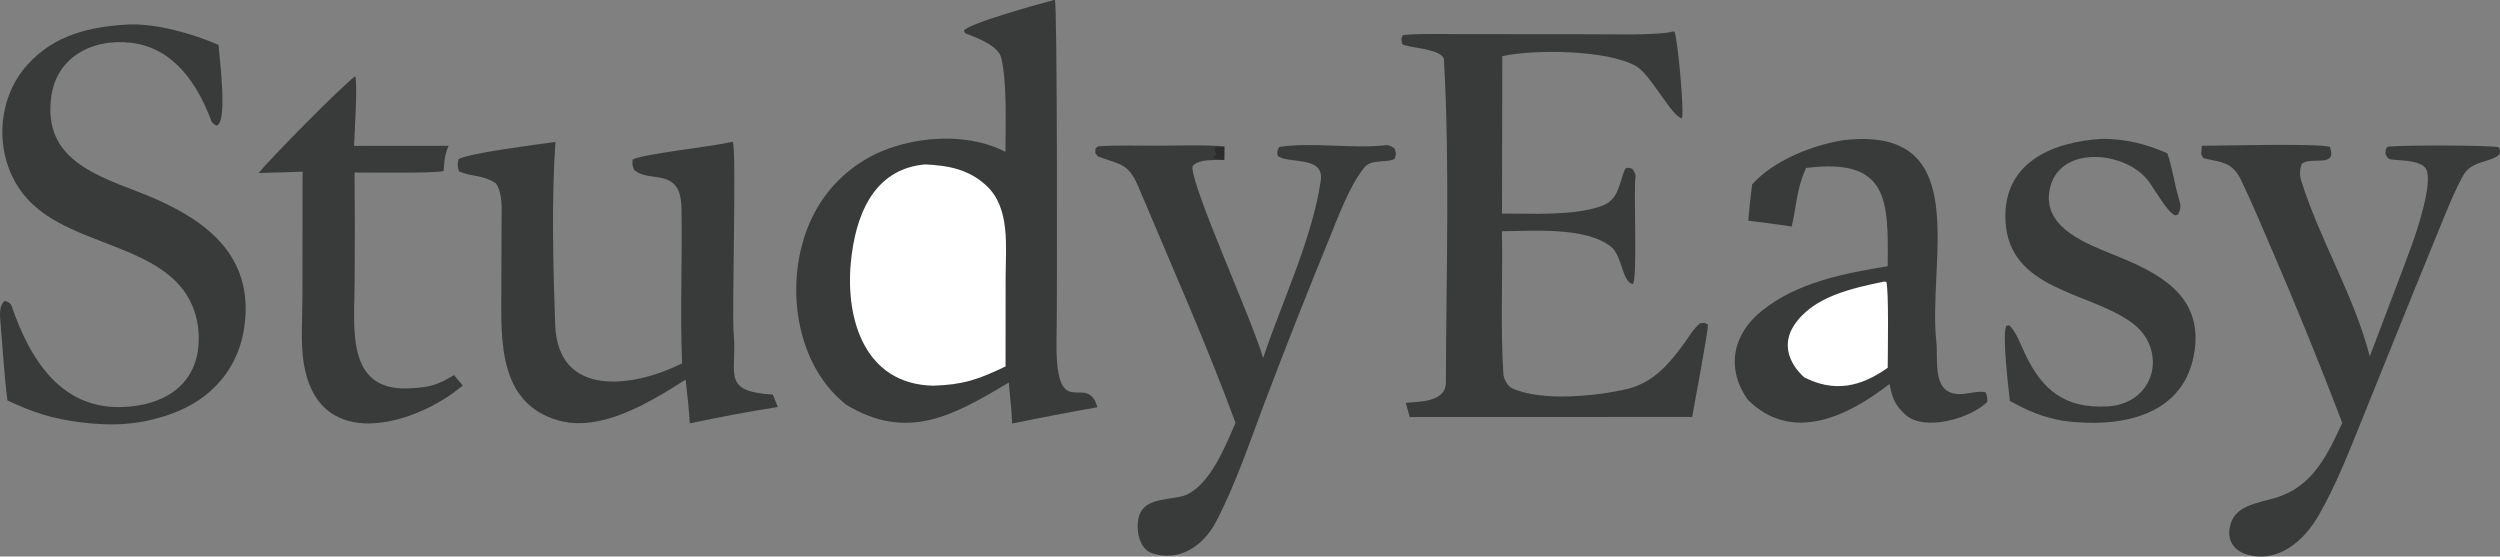 <?xml version="1.0" encoding="utf-8"?>
<svg xmlns="http://www.w3.org/2000/svg" viewBox="91.053 214.617 317.894 70.767" width="317.894px" height="70.767px"><rect x="91.053" y="214.617" width="317.894" height="70.767" fill="#808080" stroke="none"/><g transform="matrix(1, 0, 0, 1, 5.229, 12.691)" id="object-0"><path fill="#393A3A" d="M 219.866 201.926 L 219.965 201.949 C 220.269 202.26 220.264 240.624 220.174 244.915 C 219.938 256.088 223.877 249.203 225.302 253.479 L 225.376 253.709 C 221.75 254.35 218.133 255.041 214.526 255.784 C 214.453 254.093 214.251 252.261 214.098 250.565 C 207.031 254.813 201.127 258.102 193.378 253.354 C 186.475 247.86 185.427 236.623 189.316 229.134 C 191.445 225.007 195.151 221.915 199.592 220.558 C 204.015 219.162 209.464 219.073 213.674 221.23 C 213.674 217.872 213.904 212.517 213.139 209.282 C 212.76 207.685 209.963 206.719 208.529 206.138 L 208.393 205.815 C 209.077 204.864 218.182 202.354 219.866 201.926 Z" style="stroke-width: 1;"/><path fill="white" d="M 203.458 222.832 C 206.432 222.973 209.034 223.447 211.3 225.581 C 214.323 228.429 213.7 233.378 213.697 237.175 L 213.686 248.52 C 210.205 250.196 208.27 250.855 204.46 250.968 C 195.788 250.769 193.335 242.546 194.012 235.338 C 194.561 229.499 196.787 223.419 203.458 222.832 Z" style="stroke-width: 1;"/><path fill="#393A3A" d="M 298.301 205.99 C 298.516 205.911 298.371 205.951 298.747 205.938 C 299.162 206.875 300.027 216.326 299.684 216.972 C 298.348 216.696 295.752 211.426 293.879 210.347 C 290.202 208.229 280.705 208.185 276.853 209.069 L 276.814 229.078 C 280.618 229.078 285.854 229.382 289.393 228.157 C 291.68 227.366 291.644 225.402 292.471 223.366 C 293.057 223.213 292.768 223.215 293.369 223.387 C 293.579 223.628 293.84 224.079 293.793 224.37 C 293.53 225.994 294.061 237.344 293.464 238.031 C 292.103 237.907 292.11 234.401 290.645 233.271 C 287.34 230.722 280.698 231.321 276.807 231.325 C 276.926 237.274 276.607 243.527 276.991 249.476 C 277.033 250.13 277.526 251.039 278.13 251.311 C 281.956 253.031 289.022 252.282 292.889 251.352 C 296.124 250.473 298.028 248.25 299.942 245.641 C 300.609 244.732 301.144 243.725 302.003 243.041 C 302.728 242.973 302.413 242.893 302.997 243.195 C 303.08 243.905 301.261 253.271 301.01 254.943 L 265.08 254.955 L 264.584 253.148 C 266.242 252.988 269.671 253.097 269.678 250.565 C 269.715 237.034 270.188 223.021 269.434 209.542 C 269.352 208.071 264.656 208.035 264.115 207.521 C 264 206.725 263.937 207.079 264.197 206.406 C 265.369 206.173 270.132 206.264 271.5 206.265 L 288.485 206.28 C 290.808 206.282 295.935 206.409 298.042 206.038 L 298.301 205.99 Z" style="stroke-width: 1;"/><path fill="#393A3A" d="M 320.232 219.753 C 336.929 217.805 330.904 235.067 332.045 245.385 C 332.305 247.736 331.393 252.108 335.106 252.038 C 336.062 252.02 337.561 251.567 338.324 251.822 C 338.536 252.364 338.505 252.46 338.527 253.033 C 336.371 255.156 330.445 256.881 328.034 254.59 C 326.677 253.299 326.425 252.45 326.102 250.743 C 320.861 254.809 313.702 258.397 308.05 252.733 C 305.281 248.768 306.12 244.453 309.839 241.459 C 314.363 237.816 320.277 236.694 325.859 235.777 C 325.936 227.457 326.065 221.946 315.468 223.288 C 314.251 226.032 314.31 227.862 313.656 230.731 C 311.859 230.444 309.948 230.225 308.136 229.987 C 308.255 228.392 308.415 226.969 308.616 225.38 C 311.316 222.347 316.285 220.362 320.232 219.753 Z" style="stroke-width: 1;"/><path fill="white" d="M 325.376 237.734 L 325.671 237.752 C 326.028 238.548 325.863 247.204 325.86 248.69 C 322.464 251.109 319.09 251.873 315.242 249.906 C 313.278 248.121 312.395 245.674 313.943 243.307 C 316.36 239.612 321.361 238.58 325.376 237.734 Z" style="stroke-width: 1;"/><path fill="#393A3A" d="M 178.991 219.942 C 179.515 220.591 178.867 241.66 179.12 244.367 C 179.593 249.44 177.439 251.693 184.1 252.101 L 184.728 253.675 C 180.978 254.275 177.245 254.972 173.532 255.765 C 173.45 254.012 173.194 251.952 173.007 250.195 L 172.714 250.382 C 168.27 253.202 162.148 256.878 156.864 255.398 C 149.171 253.241 149.551 245.154 149.571 239.041 L 149.601 230.173 C 149.601 228.601 149.791 226.552 148.881 225.238 C 147.091 224.075 145.751 224.442 144.181 223.701 C 143.971 222.966 144.011 222.943 144.101 222.21 C 145.001 221.422 154.631 220.244 156.451 219.974 C 155.951 227.352 156.155 235.794 156.421 243.222 C 156.755 252.592 166.408 251.215 172.553 248.131 C 172.292 241.653 172.598 234.85 172.476 228.324 C 172.377 223.053 168.341 225.282 166.451 223.517 C 166.204 222.873 166.234 222.873 166.256 222.213 C 167.699 221.479 176.174 220.593 178.685 220.014 L 178.991 219.942 Z" style="stroke-width: 1;"/><path fill="#393A3A" d="M 102.181 205.036 C 105.831 204.911 110.291 206.212 113.611 207.628 C 113.721 209.191 114.831 217.61 113.341 217.903 C 113.101 217.787 112.801 217.569 112.701 217.312 C 110.981 212.677 107.951 208.036 102.551 207.373 C 97.571 206.76 92.741 209.201 92.281 214.749 C 91.461 223.073 99.741 224.654 105.571 227.209 C 112.521 230.252 117.871 234.713 116.961 242.971 C 116.341 248.643 112.831 252.715 107.471 254.597 C 103.521 255.985 100.141 256.123 96.041 255.625 C 92.421 255.153 90.031 254.382 86.771 252.841 C 86.361 249.713 86.191 246.498 85.921 243.35 C 85.841 242.363 85.591 240.818 86.441 240.178 C 86.771 240.266 87.171 240.466 87.291 240.809 C 89.641 247.668 93.671 254.194 101.831 253.661 C 107.951 253.261 111.761 249.737 111.001 243.427 C 109.561 233.44 96.981 233.826 90.581 228.427 C 85.121 224.016 84.651 215.325 89.311 210.159 C 92.761 206.334 97.251 205.314 102.181 205.036 Z" style="stroke-width: 1;"/><path fill="#393A3A" d="M 242.934 255.701 C 239.28 245.757 234.706 235.495 230.59 225.706 C 229.268 222.562 228.204 222.882 225.454 221.828 C 224.981 221.251 225.099 221.579 225.132 220.796 L 225.429 220.537 C 227.511 220.362 231.289 220.467 233.471 220.45 C 235.483 220.436 239.675 220.321 241.511 220.56 L 241.493 222.271 C 240.281 222.301 238.201 222.094 237.443 223.093 C 237.336 225.767 245.087 242.66 246.441 247.457 C 248.8 240.38 252.715 232.22 253.775 224.86 C 254.247 221.584 249.313 222.862 248.257 221.68 C 248.233 221.093 248.221 221.134 248.489 220.611 C 252.534 219.96 257.888 220.879 262.069 220.387 C 262.437 220.343 262.864 220.57 263.142 220.808 C 263.398 221.433 263.339 221.452 263.187 222.097 C 262.333 222.691 260.24 222.1 259.346 223.18 C 257.423 225.505 255.906 229.697 254.77 232.475 C 251.977 239.297 249.273 246.155 246.658 253.047 C 244.725 258.155 242.974 263.463 240.441 268.283 C 238.847 271.318 235.834 273.393 232.368 272.297 C 230.434 271.686 230.118 268.555 230.841 267.101 C 231.81 265.154 234.908 265.526 236.617 264.879 C 239.772 263.474 241.619 258.655 242.934 255.701 Z" style="stroke-width: 1;"/><path fill="#2D2C2D" d="M 241.493 222.271 L 240.082 222.038 L 240.444 221.533 C 240.348 221.154 240.342 221.132 240.292 220.73 L 241.511 220.56 L 241.493 222.271 Z" style="stroke-width: 1;"/><path fill="#393A3A" d="M 387.157 247.25 C 388.936 242.517 390.773 237.801 392.523 233.026 C 393.118 231.404 395.232 225.12 394.328 223.432 C 393.707 222.27 390.939 222.346 389.912 222.207 C 389.392 222.136 389.31 221.819 389.141 221.432 C 389.244 220.793 389.097 221.008 389.439 220.574 C 391.078 220.374 402.1 220.372 403.55 220.642 C 403.771 221.242 403.751 220.946 403.624 221.563 C 402.71 222.558 400.111 222.326 399.083 224.155 C 397.996 226.092 397.224 228.045 396.38 230.092 L 392.499 239.601 L 386.23 255.137 C 384.556 259.281 382.897 263.568 380.668 267.444 C 378.831 270.637 375.619 273.519 371.676 272.475 C 369.55 271.912 368.783 270.138 369.62 268.135 C 370.586 265.822 374.057 265.781 376.046 264.918 C 380.142 263.327 381.938 259.427 383.662 255.696 C 380.855 248.339 377.89 241.043 374.77 233.813 C 373.492 230.85 372.166 227.676 370.772 224.779 C 369.607 222.359 368.027 222.578 366.007 222.034 C 365.591 221.435 365.761 221.399 365.81 220.463 C 368.468 220.458 380.315 220.128 382.096 220.598 C 383.026 223.332 379.828 221.787 378.551 222.719 C 378.213 223.397 378.228 224.205 378.45 224.916 C 380.794 232.424 385.222 239.631 387.157 247.25 Z" style="stroke-width: 1;"/><path fill="#393A3A" d="M 130.981 211.636 C 131.341 212.015 130.881 219.504 130.841 220.47 L 142.861 220.468 C 142.331 221.747 142.341 222.305 142.231 223.682 C 141.151 223.978 132.591 223.869 130.911 223.867 C 130.951 228.493 130.951 233.118 130.921 237.744 C 130.921 243.409 129.671 251.666 137.781 251.31 C 140.281 251.201 141.411 250.94 143.561 249.622 L 144.671 250.959 L 143.311 252.001 C 137.011 256.377 126.161 258.954 124.441 248.078 C 124.031 245.518 124.281 242.185 124.281 239.532 L 124.301 223.76 C 122.461 223.839 120.561 223.87 118.711 223.922 C 120.061 222.23 129.331 212.797 130.981 211.636 Z" style="stroke-width: 1;"/><path fill="#393A3A" d="M 353.094 219.581 C 356.037 219.556 358.742 220.246 361.418 221.417 C 362.034 223.141 362.301 225.253 362.844 227.046 C 363.126 227.979 363.223 228.438 362.743 229.237 L 362.386 229.295 C 361.431 228.885 359.983 226.313 359.152 225.131 C 356.21 220.945 347.119 220.213 346.383 226.487 C 345.859 230.959 351.138 232.921 354.646 234.341 C 360.099 236.548 365.824 239.282 364.906 246.375 C 363.772 255.056 355.125 256.392 348.125 255.429 C 345.504 254.956 343.691 254.175 341.394 252.905 C 341.202 251.159 340.398 244.542 340.931 243.358 L 341.285 243.293 C 342.089 243.839 342.913 246.064 343.362 247.003 C 345.566 251.606 348.461 253.866 353.738 253.609 C 359.976 253.304 361.534 246.284 356.856 242.92 C 351.38 238.983 341.375 238.827 340.842 230.136 C 340.394 222.648 346.748 219.958 353.094 219.581 Z" style="stroke-width: 1;"/></g></svg>